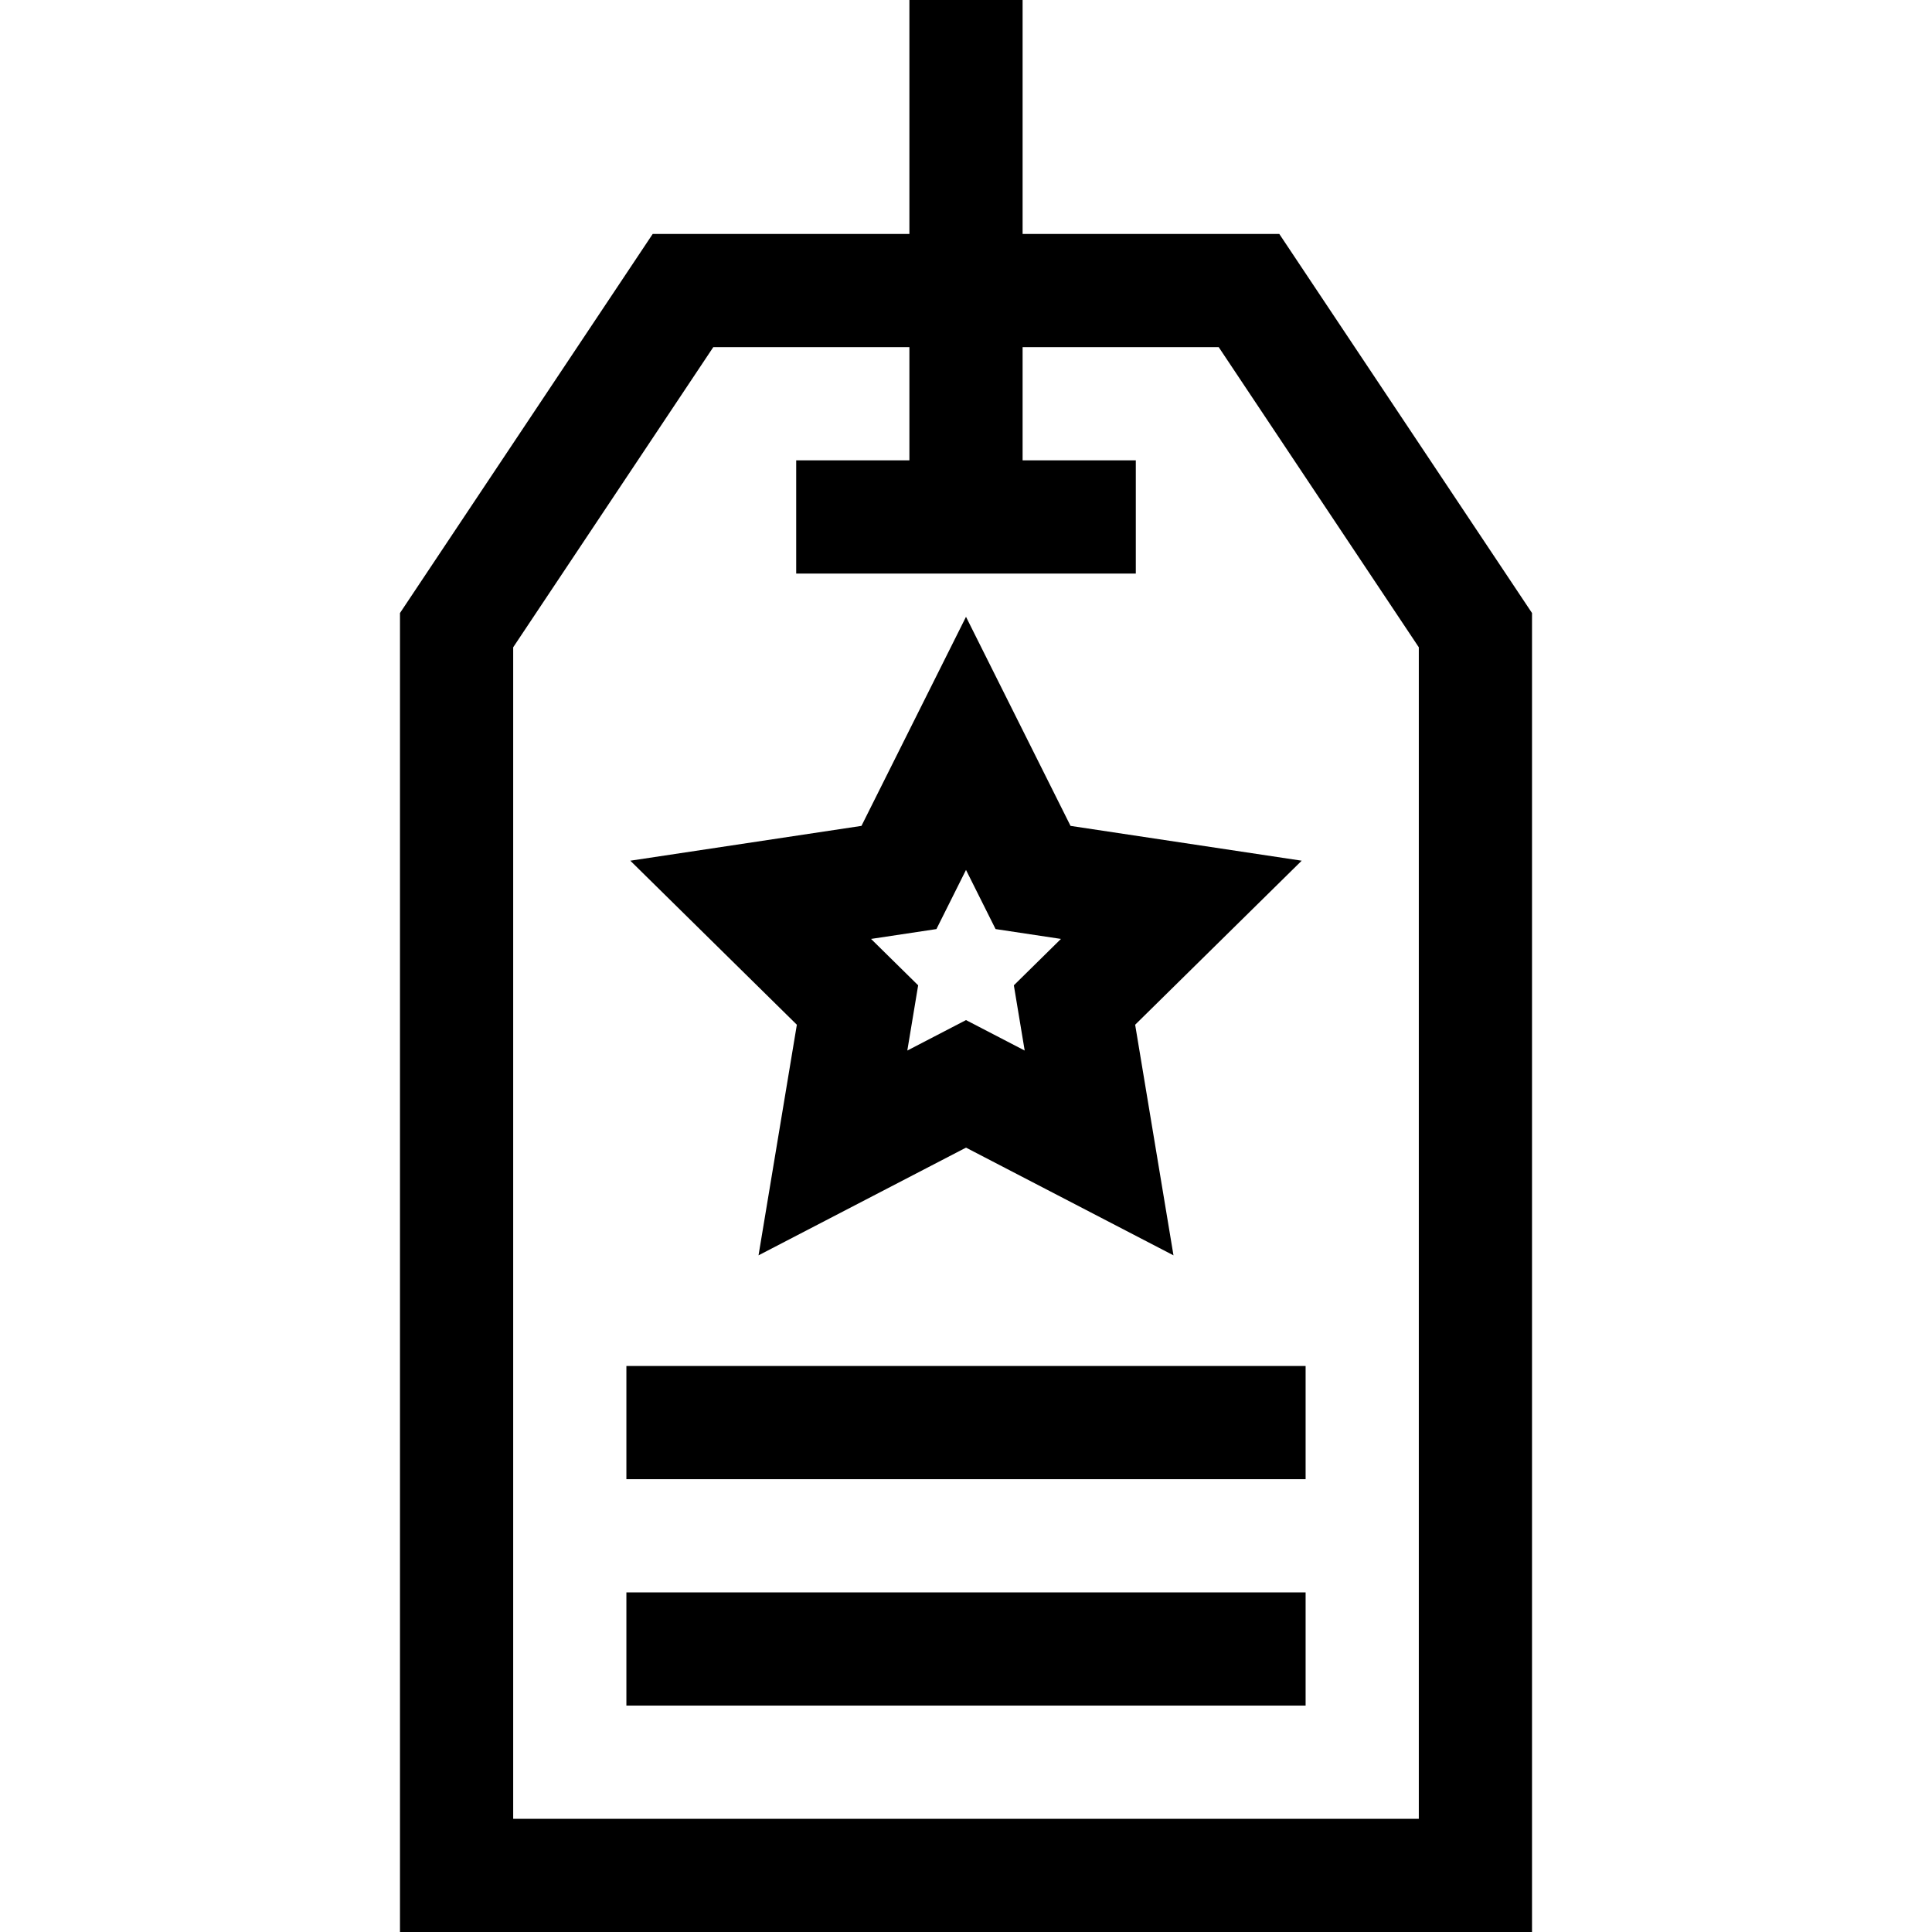 <svg id="Capa_1" enable-background="new 0 0 512 512" height="512" viewBox="0 0 512 512" width="512" xmlns="http://www.w3.org/2000/svg"><path d="m283.704 218.868-27.704-55.409-27.704 55.409-61.258 9.226 44.136 43.47-10.157 61.112 54.983-28.543 54.983 28.543-10.157-61.112 44.136-43.47zm-12.152 59.537-15.552-8.073-15.552 8.074 2.872-17.286-12.483-12.295 17.326-2.61 7.837-15.674 7.837 15.673 17.326 2.61-12.483 12.295z"/><path d="m339.027 62h-68.027v-62h-30v62h-68.027l-66.973 100.458v349.542h300v-349.542zm36.973 420h-240v-310.458l53.027-79.542h51.973v30h-30v30h90v-30h-30v-30h51.973l53.027 79.542z"/><path d="m166 362h180v30h-180z"/><path d="m166 422h180v30h-180z"/></svg>